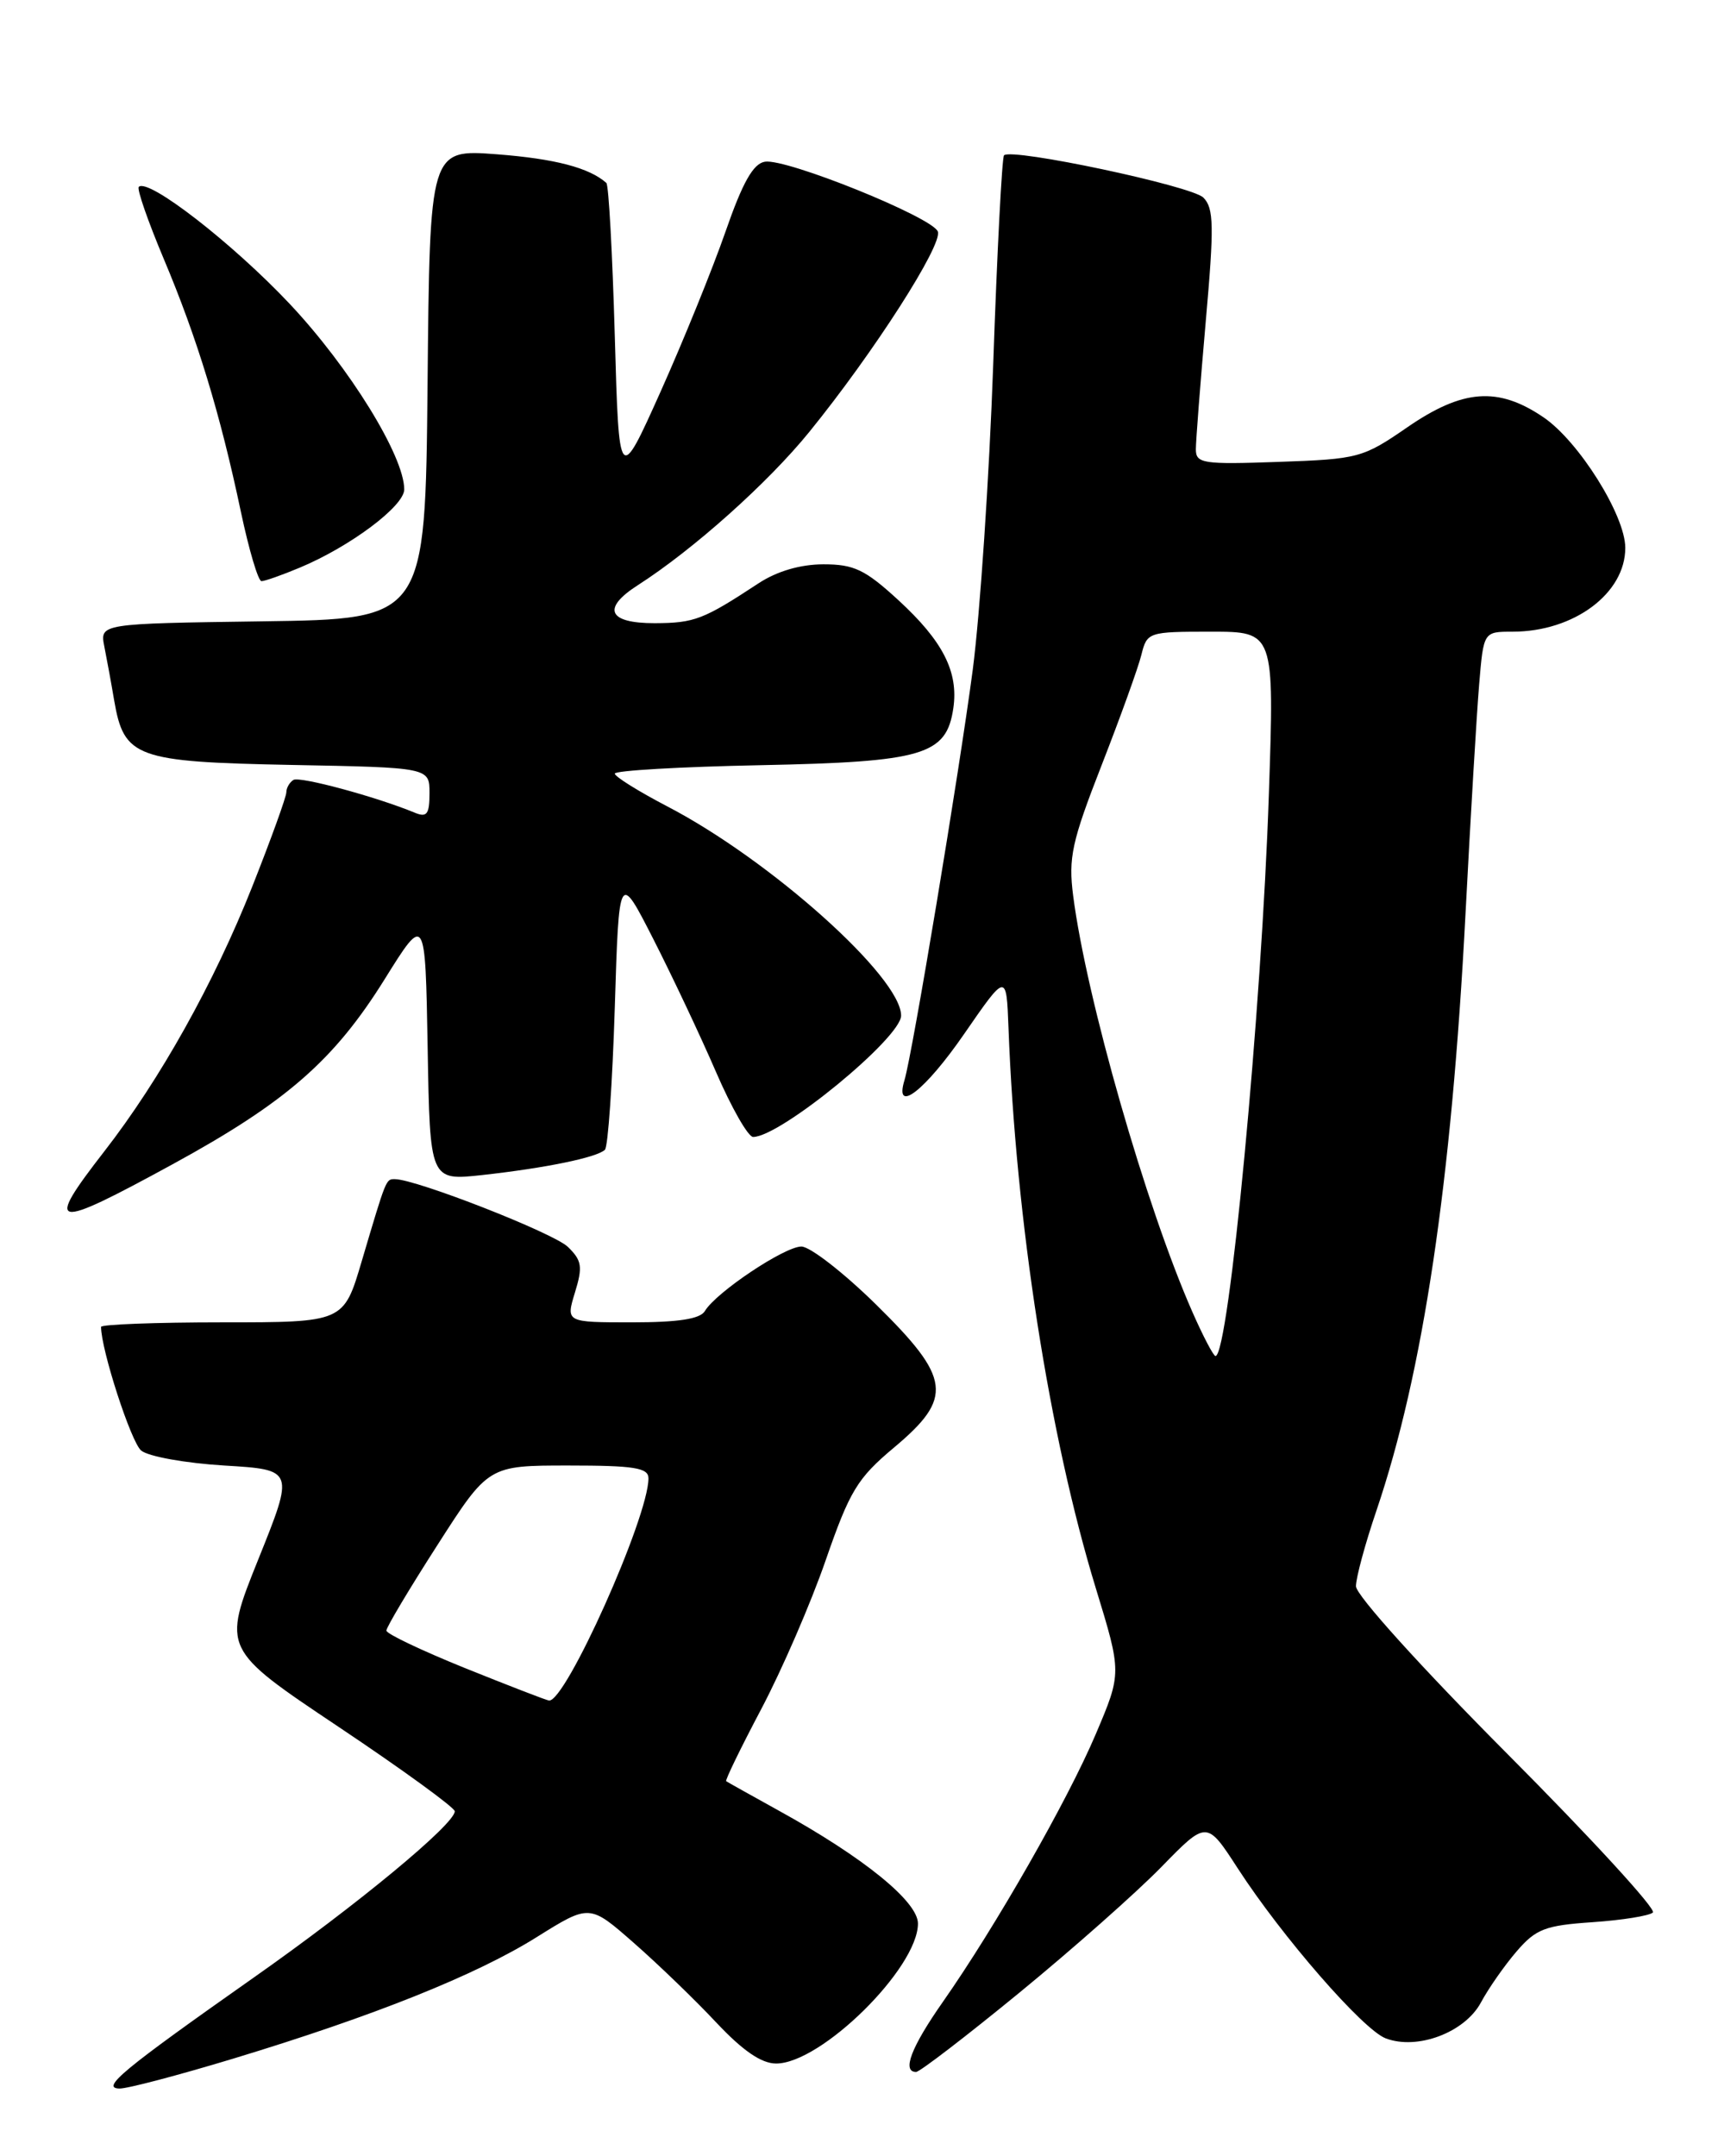 <?xml version="1.0" encoding="UTF-8" standalone="no"?>
<!DOCTYPE svg PUBLIC "-//W3C//DTD SVG 1.1//EN" "http://www.w3.org/Graphics/SVG/1.1/DTD/svg11.dtd" >
<svg xmlns="http://www.w3.org/2000/svg" xmlns:xlink="http://www.w3.org/1999/xlink" version="1.1" viewBox="0 0 204 256">
 <g >
 <path fill="currentColor"
d=" M 27.66 244.43 C 44.42 239.35 56.53 234.50 63.75 229.98 C 70.01 226.07 70.01 226.07 75.25 230.67 C 78.14 233.20 82.55 237.46 85.06 240.14 C 88.20 243.48 90.41 245.00 92.16 245.00 C 97.51 245.00 109.00 233.66 109.00 228.38 C 109.00 225.77 102.55 220.53 92.50 214.99 C 89.20 213.16 86.38 211.59 86.23 211.48 C 86.08 211.38 87.96 207.52 90.40 202.90 C 92.84 198.28 96.29 190.33 98.05 185.23 C 100.90 177.01 101.81 175.51 106.13 171.89 C 113.24 165.94 112.95 163.66 104.01 154.87 C 100.16 151.09 96.18 148.00 95.16 148.00 C 93.16 148.00 85.02 153.44 83.70 155.66 C 83.14 156.60 80.56 157.00 75.04 157.00 C 67.19 157.00 67.19 157.00 68.27 153.46 C 69.21 150.40 69.10 149.66 67.43 148.04 C 65.73 146.39 49.40 140.00 46.89 140.00 C 45.82 140.00 45.89 139.83 42.95 149.75 C 40.81 157.00 40.81 157.00 26.40 157.00 C 18.48 157.00 12.00 157.25 12.00 157.54 C 12.00 160.24 15.56 171.22 16.76 172.22 C 17.61 172.93 22.04 173.72 26.62 174.00 C 34.95 174.50 34.95 174.50 30.67 185.14 C 26.39 195.79 26.39 195.79 40.19 205.02 C 47.79 210.10 54.00 214.62 54.00 215.05 C 54.00 216.58 42.38 226.19 30.12 234.80 C 14.57 245.74 11.92 247.93 14.19 247.97 C 15.12 247.99 21.18 246.39 27.66 244.43 Z  M 121.03 236.60 C 127.34 231.43 134.93 224.71 137.90 221.67 C 143.29 216.14 143.29 216.14 146.97 221.82 C 152.22 229.93 161.85 240.99 164.54 242.01 C 168.29 243.44 173.92 241.32 175.84 237.77 C 176.75 236.07 178.67 233.33 180.10 231.67 C 182.38 229.02 183.49 228.60 189.10 228.22 C 192.62 227.98 195.85 227.46 196.27 227.07 C 196.69 226.68 188.93 218.22 179.02 208.27 C 168.73 197.93 161.00 189.38 161.01 188.33 C 161.01 187.33 162.10 183.29 163.44 179.36 C 168.98 163.02 172.36 140.43 174.02 108.46 C 174.62 96.93 175.35 84.69 175.64 81.25 C 176.16 75.00 176.16 75.00 179.61 75.00 C 186.90 75.00 193.01 70.44 192.99 65.03 C 192.98 61.18 187.46 52.38 183.27 49.54 C 177.88 45.88 173.69 46.19 167.08 50.75 C 161.83 54.37 161.28 54.51 151.82 54.84 C 142.82 55.16 142.00 55.03 142.00 53.34 C 142.00 52.33 142.53 45.52 143.17 38.21 C 144.18 26.82 144.14 24.71 142.89 23.46 C 141.50 22.07 120.13 17.54 119.22 18.44 C 118.98 18.68 118.40 29.82 117.94 43.19 C 117.47 56.56 116.37 72.90 115.51 79.50 C 113.89 91.78 108.35 125.10 107.40 128.25 C 106.15 132.36 109.84 129.50 114.50 122.74 C 119.50 115.50 119.50 115.50 119.75 122.00 C 120.61 144.99 124.59 170.49 130.12 188.57 C 133.20 198.63 133.20 198.63 130.11 205.90 C 126.74 213.83 118.21 228.75 111.96 237.68 C 108.19 243.06 107.07 246.00 108.78 246.00 C 109.21 246.00 114.72 241.77 121.03 236.60 Z  M 20.48 138.24 C 33.98 130.87 39.67 125.90 45.67 116.27 C 50.50 108.52 50.50 108.52 50.78 124.36 C 51.05 140.19 51.05 140.19 57.28 139.51 C 64.79 138.68 70.91 137.42 71.83 136.51 C 72.20 136.14 72.72 128.56 73.00 119.67 C 73.50 103.50 73.50 103.50 77.58 111.50 C 79.82 115.90 83.17 122.99 85.01 127.25 C 86.85 131.51 88.84 135.00 89.43 134.99 C 92.67 134.98 107.00 123.22 107.00 120.58 C 107.00 116.00 91.46 102.10 79.25 95.75 C 75.82 93.96 73.01 92.21 73.00 91.85 C 73.00 91.49 80.78 91.04 90.30 90.85 C 109.66 90.46 112.38 89.65 113.20 84.09 C 113.83 79.78 111.98 76.13 106.67 71.25 C 102.73 67.63 101.41 67.00 97.77 67.00 C 95.03 67.01 92.28 67.81 90.08 69.25 C 83.51 73.57 82.47 73.97 77.75 73.99 C 72.20 74.00 71.42 72.24 75.75 69.47 C 82.33 65.25 91.20 57.32 96.10 51.28 C 103.75 41.86 111.96 29.05 111.36 27.49 C 110.71 25.79 93.38 18.79 90.83 19.20 C 89.44 19.42 88.18 21.65 86.15 27.50 C 84.62 31.90 81.15 40.45 78.44 46.50 C 73.50 57.50 73.50 57.50 73.00 39.83 C 72.72 30.11 72.28 21.96 72.00 21.72 C 69.98 19.92 65.90 18.85 59.02 18.32 C 51.03 17.71 51.03 17.71 50.77 45.60 C 50.50 73.50 50.50 73.50 31.18 73.77 C 11.85 74.04 11.85 74.04 12.39 76.77 C 12.69 78.27 13.22 81.16 13.56 83.18 C 14.73 89.95 16.13 90.46 34.60 90.82 C 51.00 91.13 51.00 91.13 51.00 94.17 C 51.00 96.68 50.69 97.09 49.25 96.49 C 44.65 94.59 35.58 92.14 34.84 92.60 C 34.38 92.89 34.00 93.55 34.00 94.07 C 34.00 94.60 32.18 99.64 29.95 105.27 C 25.42 116.70 19.01 128.17 12.40 136.68 C 5.22 145.93 6.10 146.09 20.48 138.24 Z  M 35.61 67.39 C 41.59 64.89 48.00 60.09 48.00 58.11 C 48.00 54.16 41.51 43.64 34.41 36.09 C 27.63 28.89 17.58 21.09 16.48 22.19 C 16.23 22.43 17.57 26.28 19.45 30.75 C 23.41 40.14 26.15 49.12 28.60 60.75 C 29.56 65.29 30.66 69.00 31.05 69.00 C 31.44 69.00 33.49 68.28 35.61 67.39 Z  M 55.19 198.04 C 50.08 195.97 45.88 193.98 45.88 193.60 C 45.87 193.22 48.59 188.66 51.93 183.46 C 57.99 174.00 57.99 174.00 67.50 174.00 C 75.33 174.00 77.00 174.27 77.00 175.52 C 77.00 180.16 67.12 202.19 65.18 201.90 C 64.80 201.84 60.31 200.10 55.19 198.04 Z  M 141.58 155.75 C 136.09 143.29 128.99 118.50 127.43 106.35 C 126.85 101.83 127.26 99.94 130.81 90.85 C 133.03 85.16 135.16 79.26 135.53 77.75 C 136.20 75.05 136.36 75.00 143.77 75.00 C 151.32 75.00 151.32 75.00 150.67 94.25 C 149.82 119.86 145.91 161.00 144.33 161.00 C 144.09 161.00 142.85 158.64 141.58 155.75 Z "/>
</g>
</svg>
